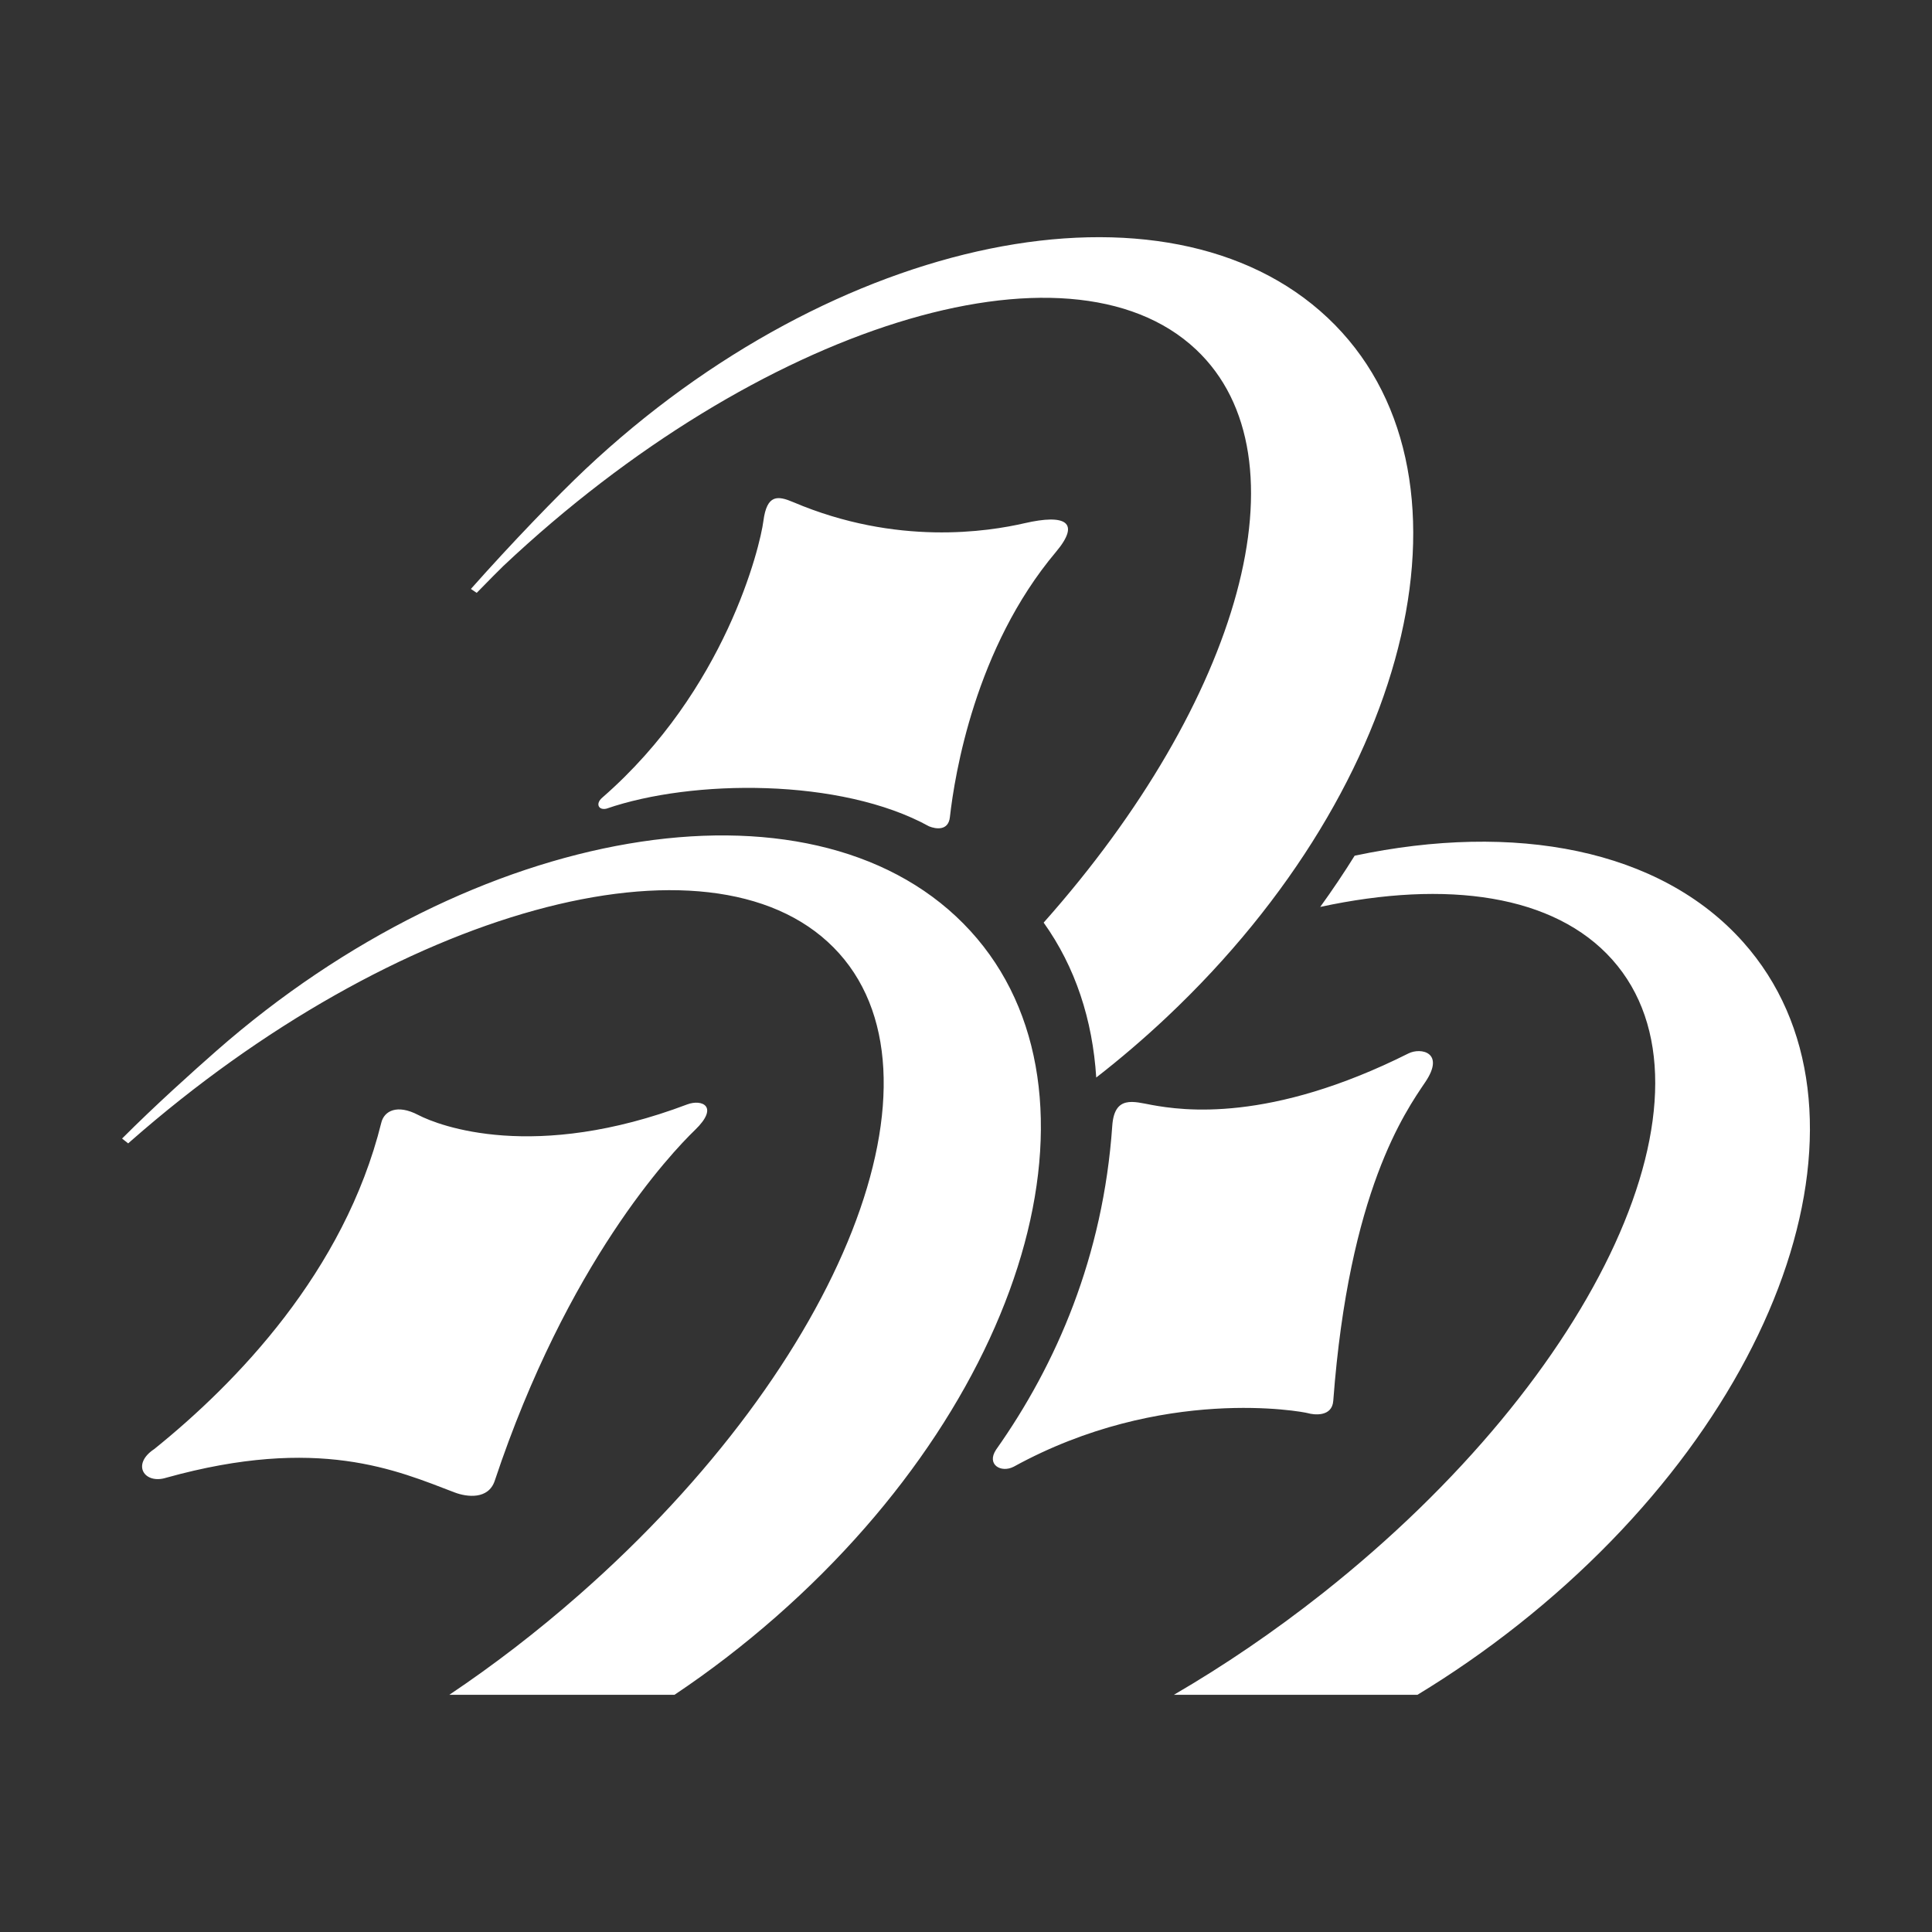 <?xml version="1.0" standalone="no"?><!DOCTYPE svg PUBLIC "-//W3C//DTD SVG 1.1//EN" "http://www.w3.org/Graphics/SVG/1.1/DTD/svg11.dtd"><svg t="1502030601236" class="icon" style="" viewBox="0 0 1024 1024" version="1.1" xmlns="http://www.w3.org/2000/svg" p-id="8825" xmlns:xlink="http://www.w3.org/1999/xlink" width="200" height="200"><rect x="0" y="0" width="1024" height="1024" fill="#333333" stroke="none"/><defs><style type="text/css"></style></defs><path d="M510.581 489.473c-81.957-82.782-259.215-52.536-395.922 67.54-12.598 11.065-32.345 28.794-49.962 46.443l3.249 2.558 1.247-1.112c140.115-123.085 306.936-169.077 372.626-102.719 65.689 66.356 5.361 219.912-134.747 342.982-22.471 19.747-45.617 37.492-68.938 53.123l119.344 0c18.468-12.344 36.538-26.188 53.965-41.494C548.144 736.71 592.538 572.24 510.581 489.473zM693.217 749.006c2.955 0.858 12.788 2.239 13.44-6.545 8.332-111.138 38.142-153.166 48.794-168.964 10.652-15.792-2.415-18.412-8.904-15.172-73.728 36.944-119.758 30.295-136.137 27.309-9.469-1.731-19.763-5.299-20.89 11.089-4.805 69.28-29.644 126.454-61.559 171.602-5.299 7.927 2.622 12.55 9.364 9.039C615.994 734.175 690.627 748.243 693.217 749.006zM543.076 277.306c-19.246 4.416-67.651 12.209-122.641-11.16-8.15-3.463-13.972-4.289-15.823 10.024-1.747 13.488-19.944 89.566-85.348 146.55-3.796 3.193-2.105 6.879 2.193 5.878 45.3-15.647 124.214-16.379 170.959 9.372 3.613 1.478 10.302 2.51 11.057-4.957 2.534-22.479 13.376-89.581 56.102-140.354C573.125 276.568 564.451 272.39 543.076 277.306zM262.225 784.829c38.484-115.509 93.157-173.366 106.159-185.932 13.011-12.565 3.543-16.426-4.098-13.551-81.067 30.644-131.378 11.454-142.618 5.608-11.239-5.863-18.022-2.13-19.555 4.034-19.595 79.081-77.016 138.146-120.361 173.047-12.32 8.142-5.171 18.825 6.33 15.196 80.717-22.487 122.252-3.893 152.904 7.8C247.515 793.526 258.873 794.885 262.225 784.829zM266.801 299.968C401.809 172.783 566.183 121.439 633.945 185.27c60.44 56.937 23.631 186.234-80.788 303.735 16.822 23.535 25.934 51.543 27.872 82.107 12.772-9.928 25.275-20.604 37.412-32.043 132.197-124.524 170.362-290.462 85.246-370.639-85.119-80.169-261.272-44.211-393.468 80.32-14.639 13.79-39.294 39.327-60.63 63.402l3.074 2.08C259.357 307.387 264.933 301.731 266.801 299.968zM923.931 499.355c-44.092-49.493-121.228-63.751-205.94-45.815-5.671 9.103-11.756 18.166-18.246 27.149 67.373-14.552 124.206-6.395 154.811 27.96 61.908 69.502-6.872 219.88-153.619 335.888-25.808 20.382-52.297 38.357-78.772 53.75L751.264 898.287c18.109-10.977 35.943-23.32 53.258-36.999C947.704 748.116 1001.169 586.061 923.931 499.355z" p-id="8826" fill="#ffffff"></path></svg>